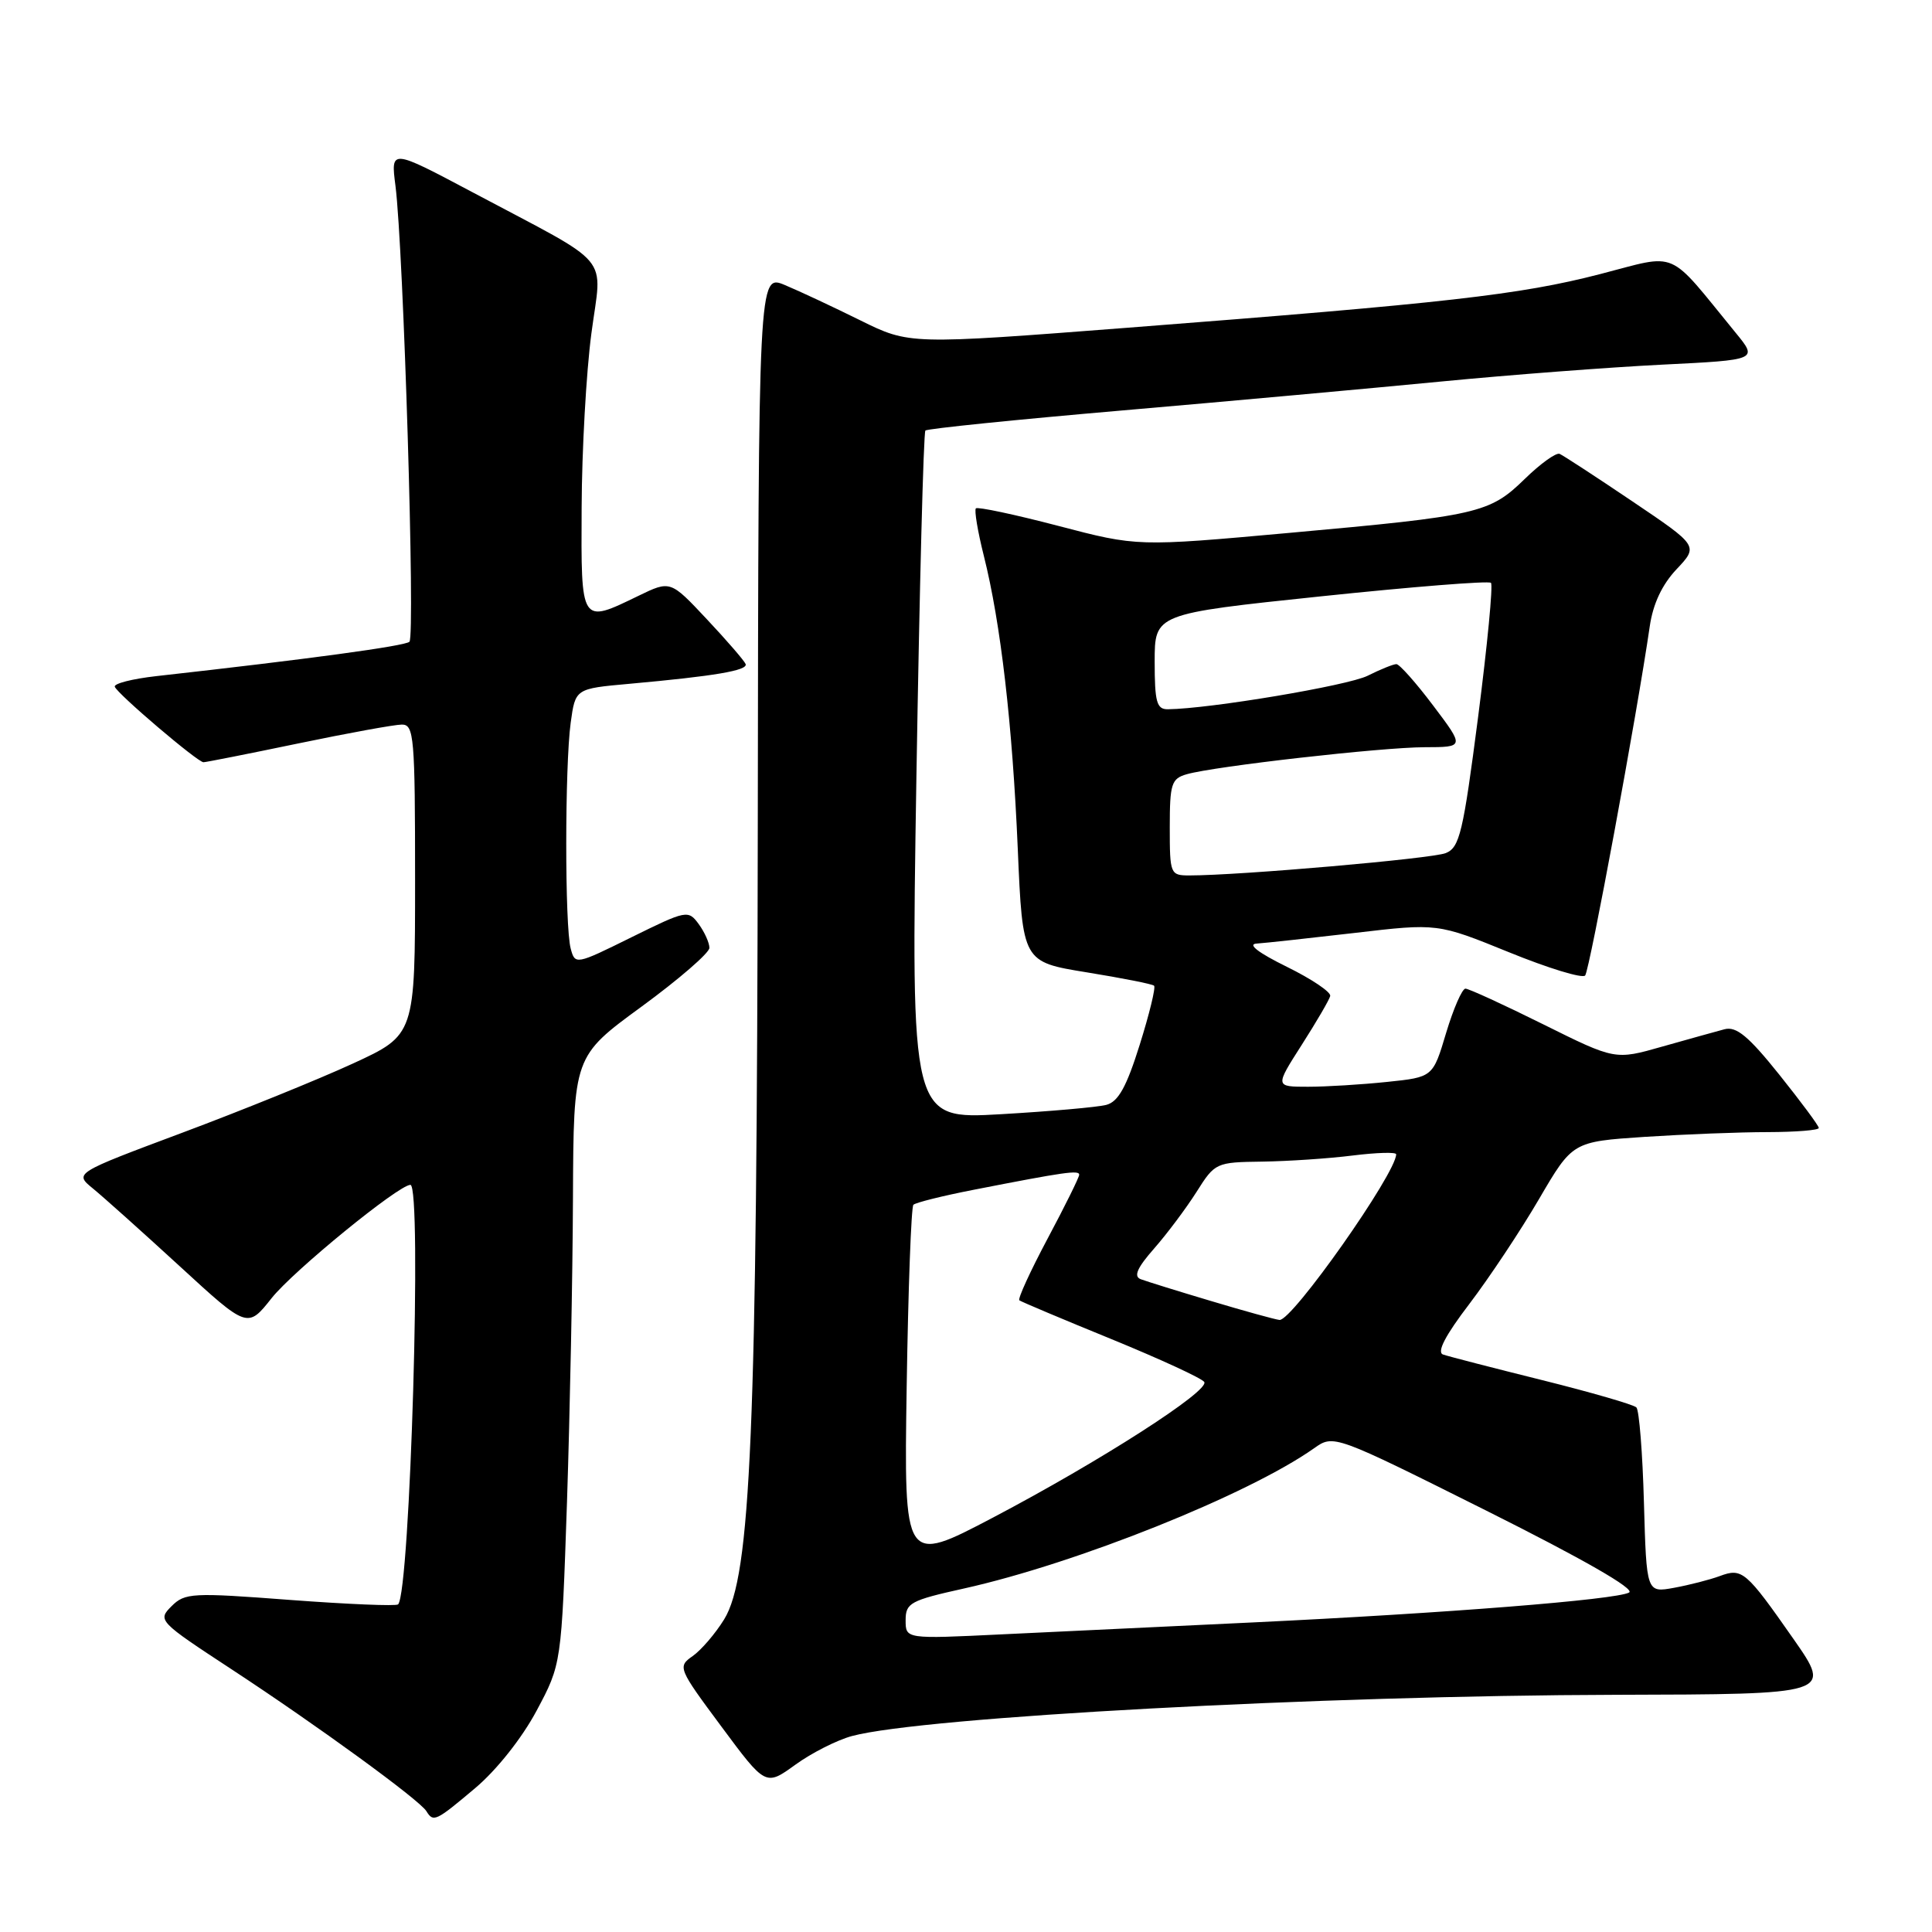<?xml version="1.0" encoding="UTF-8" standalone="no"?>
<!DOCTYPE svg PUBLIC "-//W3C//DTD SVG 1.1//EN" "http://www.w3.org/Graphics/SVG/1.1/DTD/svg11.dtd" >
<svg xmlns="http://www.w3.org/2000/svg" xmlns:xlink="http://www.w3.org/1999/xlink" version="1.1" viewBox="0 0 256 256">
 <g >
 <path fill="currentColor"
d=" M 62.97 236.93 C 65.80 234.55 69.17 230.30 71.10 226.68 C 74.40 220.50 74.40 220.50 75.13 199.00 C 75.52 187.18 75.88 169.06 75.92 158.74 C 76.00 139.97 76.00 139.97 85.00 133.39 C 89.95 129.77 94.00 126.26 94.00 125.60 C 94.00 124.93 93.36 123.51 92.58 122.44 C 91.19 120.55 90.96 120.60 83.68 124.19 C 76.28 127.85 76.20 127.86 75.62 125.69 C 74.83 122.78 74.84 101.47 75.62 95.76 C 76.24 91.25 76.24 91.25 83.37 90.61 C 94.69 89.59 99.12 88.84 98.80 87.99 C 98.63 87.56 96.32 84.88 93.66 82.05 C 88.83 76.90 88.83 76.90 84.60 78.95 C 76.91 82.68 76.99 82.80 77.07 67.25 C 77.10 59.69 77.68 49.32 78.36 44.20 C 79.77 33.45 81.52 35.53 62.64 25.49 C 51.77 19.72 51.77 19.72 52.40 24.61 C 53.47 33.04 55.04 84.36 54.25 85.04 C 53.60 85.61 40.86 87.34 20.71 89.59 C 17.52 89.95 15.05 90.58 15.21 91.00 C 15.58 91.97 26.19 101.00 26.96 101.00 C 27.28 101.00 32.93 99.88 39.52 98.51 C 46.11 97.14 52.29 96.01 53.25 96.01 C 54.86 96.00 55.00 97.64 55.00 116.56 C 55.00 137.13 55.00 137.13 46.75 140.93 C 42.21 143.02 32.05 147.14 24.16 150.09 C 9.83 155.45 9.83 155.45 12.31 157.48 C 13.67 158.59 18.84 163.22 23.80 167.77 C 32.80 176.04 32.80 176.04 36.00 172.00 C 38.86 168.40 52.82 157.00 54.38 157.00 C 55.94 157.00 54.35 210.98 52.75 212.59 C 52.49 212.84 46.06 212.57 38.45 212.00 C 25.42 211.01 24.50 211.06 22.72 212.84 C 20.86 214.70 21.01 214.85 30.73 221.22 C 42.00 228.61 55.57 238.49 56.50 239.99 C 57.42 241.49 57.73 241.35 62.97 236.93 Z  M 112.90 230.03 C 122.31 227.51 175.18 224.66 214.13 224.57 C 242.76 224.50 242.76 224.50 237.65 217.18 C 231.33 208.14 230.85 207.73 227.87 208.84 C 226.57 209.32 223.85 210.02 221.83 210.39 C 218.17 211.06 218.17 211.06 217.83 199.11 C 217.65 192.54 217.20 186.86 216.83 186.49 C 216.46 186.12 210.83 184.49 204.33 182.87 C 197.82 181.25 191.92 179.73 191.21 179.48 C 190.35 179.18 191.51 176.95 194.71 172.76 C 197.34 169.30 201.49 163.06 203.93 158.88 C 208.37 151.28 208.37 151.28 217.93 150.64 C 223.19 150.30 230.54 150.01 234.25 150.01 C 237.96 150.00 241.00 149.76 241.00 149.46 C 241.00 149.17 238.64 145.99 235.76 142.39 C 231.69 137.31 230.08 135.97 228.51 136.38 C 227.41 136.67 223.69 137.71 220.25 138.68 C 214.01 140.46 214.01 140.46 204.49 135.73 C 199.26 133.13 194.61 131.00 194.18 131.00 C 193.74 131.00 192.59 133.64 191.62 136.86 C 189.87 142.73 189.87 142.73 183.79 143.36 C 180.44 143.71 175.73 144.00 173.32 144.00 C 168.94 144.00 168.94 144.00 172.48 138.46 C 174.43 135.41 176.13 132.50 176.26 131.98 C 176.39 131.46 173.80 129.72 170.50 128.10 C 166.76 126.26 165.25 125.11 166.50 125.03 C 167.60 124.96 173.45 124.32 179.49 123.62 C 190.48 122.33 190.48 122.33 199.93 126.17 C 205.13 128.29 209.68 129.68 210.04 129.26 C 210.63 128.58 216.92 94.59 218.60 83.00 C 219.03 80.02 220.23 77.46 222.16 75.42 C 225.06 72.34 225.06 72.34 216.28 66.42 C 211.45 63.16 207.12 60.34 206.66 60.14 C 206.20 59.94 204.12 61.43 202.04 63.46 C 197.38 68.01 195.91 68.35 170.84 70.61 C 150.71 72.43 150.71 72.43 140.22 69.68 C 134.45 68.17 129.54 67.13 129.31 67.36 C 129.08 67.59 129.55 70.42 130.36 73.64 C 132.60 82.56 134.15 95.91 134.86 112.48 C 135.50 127.46 135.50 127.46 144.00 128.84 C 148.68 129.60 152.69 130.39 152.92 130.61 C 153.16 130.83 152.30 134.35 151.02 138.43 C 149.27 144.02 148.18 145.98 146.60 146.40 C 145.44 146.71 139.14 147.26 132.60 147.64 C 120.70 148.32 120.70 148.32 121.43 102.91 C 121.84 77.93 122.37 57.30 122.62 57.05 C 122.87 56.80 134.64 55.60 148.79 54.38 C 162.93 53.16 181.93 51.43 191.00 50.55 C 200.07 49.67 213.22 48.67 220.21 48.32 C 232.93 47.69 232.93 47.69 229.99 44.10 C 220.77 32.83 222.57 33.60 211.98 36.33 C 201.41 39.06 191.69 40.16 149.50 43.42 C 120.50 45.66 120.50 45.66 114.00 42.45 C 110.42 40.68 105.92 38.57 104.00 37.77 C 100.50 36.31 100.50 36.31 100.41 109.41 C 100.30 189.79 99.50 208.84 95.95 214.58 C 94.79 216.46 92.91 218.65 91.78 219.44 C 89.77 220.85 89.85 221.05 95.59 228.78 C 101.45 236.68 101.45 236.68 105.38 233.84 C 107.54 232.27 110.93 230.56 112.90 230.03 Z  M 120.00 214.69 C 120.00 212.40 120.62 212.06 127.75 210.48 C 142.67 207.16 165.41 198.05 174.11 191.91 C 176.72 190.06 176.72 190.06 196.97 200.18 C 209.82 206.61 216.72 210.57 215.86 211.02 C 214.07 211.98 191.54 213.76 166.00 214.98 C 154.72 215.51 139.76 216.23 132.75 216.56 C 120.00 217.18 120.00 217.18 120.00 214.69 Z  M 120.14 183.72 C 120.34 170.77 120.74 159.93 121.03 159.64 C 121.32 159.35 124.92 158.45 129.03 157.65 C 141.09 155.29 143.00 155.02 143.00 155.66 C 143.00 155.99 141.12 159.80 138.82 164.11 C 136.52 168.43 134.83 172.12 135.07 172.30 C 135.30 172.48 140.80 174.80 147.27 177.44 C 153.74 180.09 159.28 182.64 159.57 183.12 C 160.30 184.30 145.73 193.65 131.55 201.10 C 119.78 207.28 119.78 207.28 120.14 183.72 Z  M 160.50 172.40 C 156.10 171.09 151.89 169.78 151.15 169.50 C 150.18 169.13 150.67 168.00 152.94 165.42 C 154.66 163.46 157.18 160.09 158.55 157.93 C 160.99 154.06 161.13 154.00 167.26 153.92 C 170.69 153.87 176.09 153.51 179.25 153.11 C 182.41 152.72 185.00 152.64 185.00 152.95 C 184.99 155.48 171.20 175.06 169.54 174.90 C 168.97 174.84 164.90 173.72 160.50 172.40 Z  M 155.00 109.62 C 155.00 103.85 155.22 103.17 157.25 102.59 C 160.95 101.53 183.10 99.02 188.78 99.01 C 194.06 99.00 194.06 99.00 189.91 93.50 C 187.63 90.47 185.43 88.00 185.03 88.00 C 184.63 88.00 182.92 88.69 181.22 89.54 C 178.60 90.85 160.29 93.92 154.75 93.98 C 153.27 94.00 153.00 93.04 153.00 87.67 C 153.00 81.33 153.00 81.33 175.02 79.02 C 187.13 77.75 197.28 76.94 197.56 77.23 C 197.85 77.52 197.08 85.50 195.86 94.98 C 193.87 110.35 193.41 112.30 191.57 113.04 C 189.72 113.78 164.22 116.00 157.60 116.00 C 155.07 116.00 155.00 115.83 155.00 109.62 Z "/>
</g>
</svg>